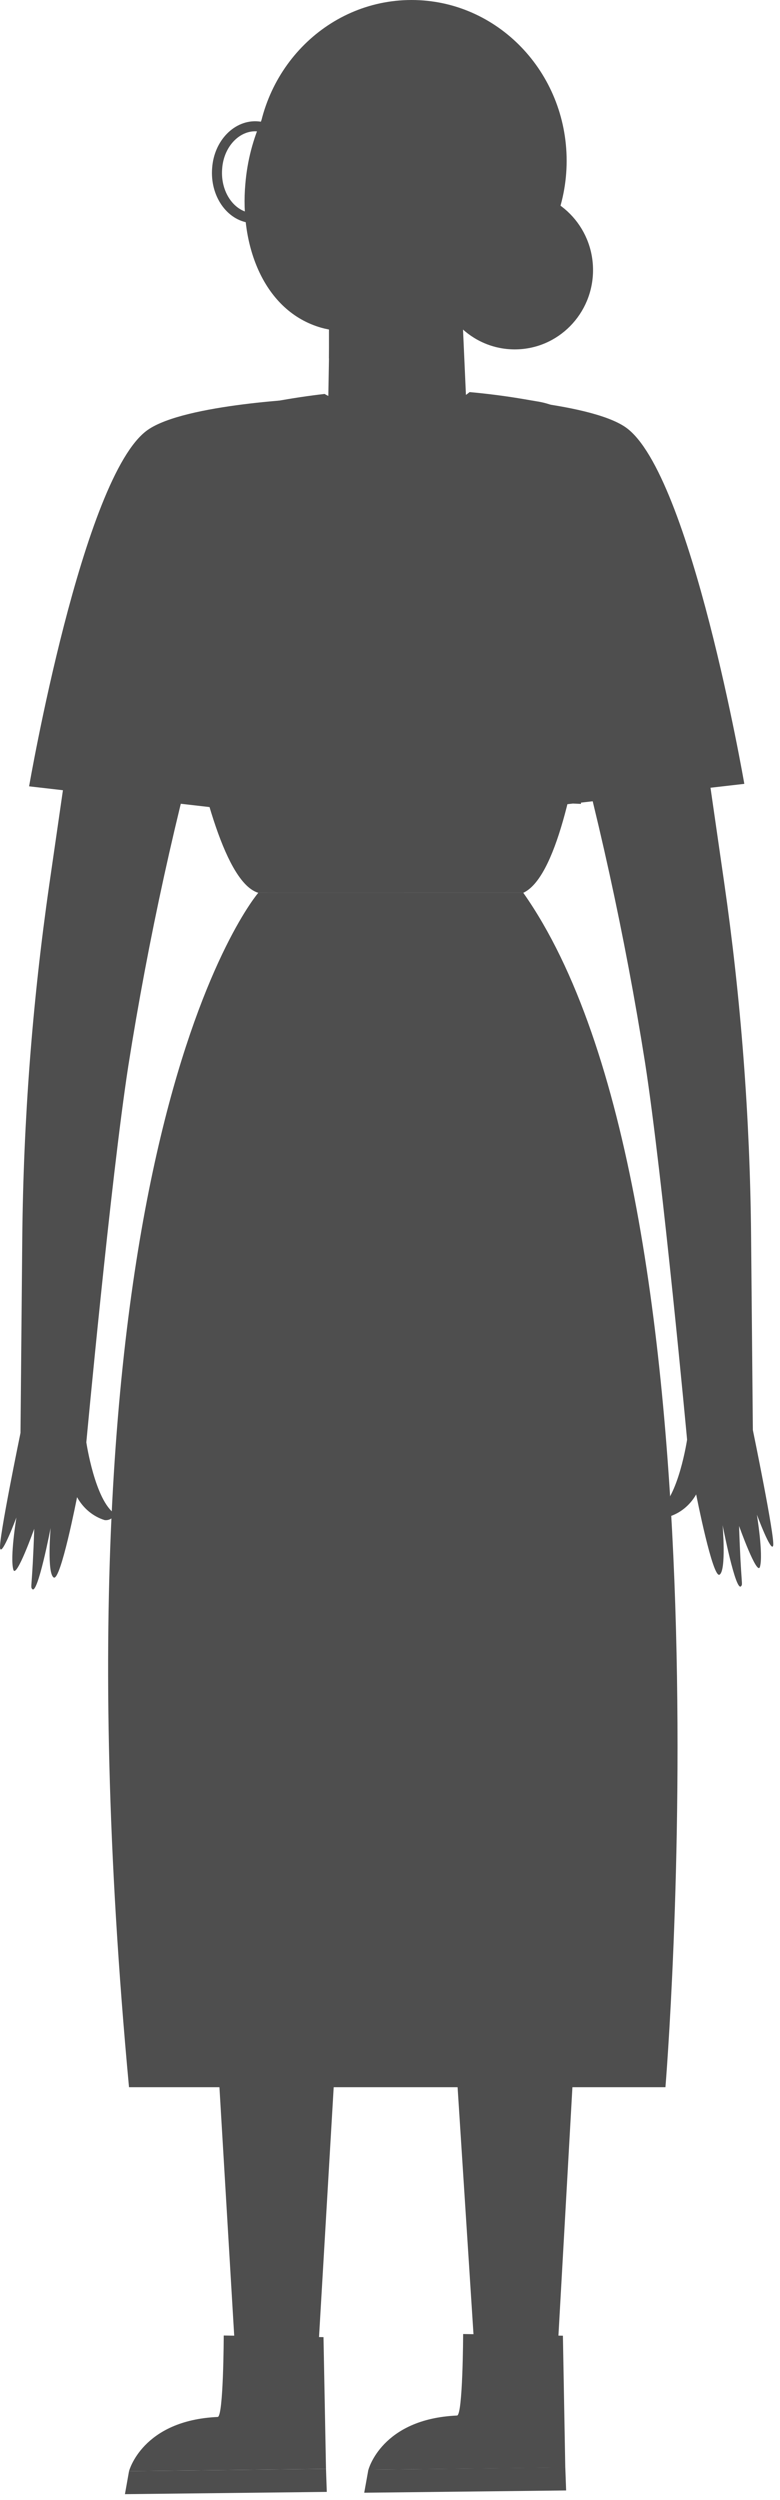 <svg width="59" height="189" viewBox="0 0 59 189" fill="none" xmlns="http://www.w3.org/2000/svg">
<path d="M23.992 179.05L30.545 67.488H20.236C20.236 67.488 10.55 77.467 13.973 113.64L17.863 179.05" fill="#4E4E4E"/>
<path d="M42.111 178.863L45.783 113.657C49.206 77.484 39.106 67.505 39.106 67.505H28.798L35.982 179.051" fill="#4E4E4E"/>
<path d="M19.54 67.488C19.54 67.488 3.122 86.473 9.758 157.783H50.335C50.335 157.783 55.898 90.626 39.579 67.488H19.54Z" fill="#4E4E4E"/>
<path d="M9.759 186.811C9.759 186.811 10.754 182.968 16.465 182.711C16.908 182.711 16.923 176.554 16.923 176.554L24.47 176.677L24.659 186.634L9.759 186.811Z" fill="#4E4E4E"/>
<path d="M9.759 186.811L9.45 188.548L24.719 188.377L24.659 186.635L9.759 186.811Z" fill="#4E4E4E"/>
<path d="M27.868 186.703C27.868 186.703 28.863 182.855 34.569 182.604C35.012 182.604 35.032 176.441 35.032 176.441L42.579 176.569L42.758 186.532L27.868 186.703Z" fill="#4E4E4E"/>
<path d="M27.863 186.702L27.55 188.439L42.823 188.268L42.759 186.521L27.863 186.702Z" fill="#4E4E4E"/>
<path d="M38.938 26.413C42.208 26.413 44.858 23.728 44.858 20.416C44.858 17.104 42.208 14.419 38.938 14.419C35.668 14.419 33.018 17.104 33.018 20.416C33.018 23.728 35.668 26.413 38.938 26.413Z" fill="#4E4E4E"/>
<path d="M31.131 24.308C37.61 24.308 42.862 18.866 42.862 12.154C42.862 5.442 37.61 0 31.131 0C24.652 0 19.4 5.442 19.4 12.154C19.4 18.866 24.652 24.308 31.131 24.308Z" fill="#4E4E4E"/>
<path d="M31.42 2.437C32.056 2.693 32.652 3.054 33.186 3.506C38.161 7.697 36.171 17.104 32.49 21.679C30.455 24.196 27.271 25.612 24.291 24.773C19.937 23.517 18.136 18.547 18.559 13.897C18.845 10.42 20.324 7.181 22.709 4.81C25.097 2.512 28.505 1.288 31.42 2.437Z" fill="#4E4E4E"/>
<path d="M33.728 18.737C34.197 19.117 34.75 19.357 35.333 19.433C35.916 19.509 36.507 19.418 37.046 19.17C37.572 18.884 38.024 18.464 38.364 17.947C38.704 17.43 38.921 16.831 38.996 16.204C39.082 15.646 39.027 15.074 38.836 14.547C38.645 14.021 38.326 13.559 37.912 13.21C37.469 12.91 36.936 12.801 36.421 12.905C35.906 13.009 35.447 13.319 35.136 13.772L33.728 18.737Z" fill="#4E4E4E"/>
<path d="M34.609 15.639L35.331 31.807C35.413 33.244 34.981 34.661 34.124 35.767C33.267 36.874 32.049 37.587 30.719 37.761V37.761C29.966 37.864 29.202 37.791 28.479 37.547C27.755 37.302 27.089 36.893 26.527 36.346C25.964 35.799 25.518 35.128 25.22 34.379C24.922 33.63 24.778 32.82 24.799 32.005L25.062 16.895L34.609 15.639Z" fill="#4E4E4E"/>
<path d="M24.883 27.098V24.874C26.3 25.073 27.741 24.884 29.071 24.323C30.401 23.762 31.577 22.849 32.49 21.667C32.49 21.667 30.754 26.071 24.883 27.098Z" fill="#4E4E4E"/>
<path d="M36.012 13.03C30.623 13.323 25.38 9.994 22.186 5.306C22.186 5.306 26.32 -0.429 32.34 1.447C38.509 3.371 36.012 13.03 36.012 13.03Z" fill="#4E4E4E"/>
<path d="M35.773 16.794C36.038 16.827 36.304 16.748 36.515 16.573C36.726 16.399 36.865 16.142 36.902 15.859C36.886 15.656 36.811 15.464 36.688 15.31C36.565 15.155 36.4 15.046 36.216 14.998" stroke="#4E4E4E" stroke-width="0.95" stroke-miterlimit="10" stroke-linecap="round"/>
<path d="M23.738 13.431C23.693 14.127 23.839 14.822 24.16 15.429C24.481 16.036 24.962 16.527 25.542 16.841C26.122 17.154 26.776 17.277 27.42 17.193C28.065 17.109 28.672 16.822 29.166 16.368C29.659 15.915 30.017 15.314 30.193 14.643C30.37 13.971 30.358 13.259 30.158 12.595C29.959 11.931 29.581 11.345 29.073 10.911C28.564 10.476 27.948 10.214 27.301 10.155C26.424 10.086 25.558 10.391 24.891 11.005C24.224 11.618 23.81 12.491 23.738 13.431V13.431Z" stroke="#4E4E4E" stroke-width="0.76" stroke-linecap="round" stroke-linejoin="round"/>
<path d="M16.425 12.735C16.271 14.643 17.42 16.311 18.963 16.477C20.505 16.642 21.898 15.183 22.047 13.27C22.196 11.356 21.052 9.694 19.51 9.555C17.968 9.416 16.555 10.822 16.425 12.735Z" stroke="#4E4E4E" stroke-width="0.76" stroke-linecap="round" stroke-linejoin="round"/>
<path d="M23.738 13.43C23.64 13.294 23.516 13.18 23.375 13.097C23.235 13.013 23.079 12.961 22.919 12.944C22.759 12.927 22.597 12.945 22.444 12.998C22.291 13.05 22.149 13.135 22.027 13.249" stroke="#4E4E4E" stroke-width="0.76" stroke-linecap="round" stroke-linejoin="round"/>
<path d="M30.3 14.03L35.888 12.993" stroke="#4E4E4E" stroke-width="0.76" stroke-linecap="round" stroke-linejoin="round"/>
<path d="M6.53 109.033C6.53 109.033 8.366 89.257 9.704 80.588C11.225 70.96 13.312 61.445 15.953 52.1L6.072 50.662L3.729 66.862C2.451 75.717 1.768 84.658 1.684 93.618L1.55 108.322C1.55 108.322 -0.127 116.435 0.008 117.05C0.142 117.664 1.241 114.714 1.241 114.714C1.241 114.714 0.744 117.723 1.008 118.658C1.222 119.407 2.59 115.569 2.59 115.569C2.436 120.123 2.276 119.936 2.436 120.123C2.843 120.62 3.829 115.51 3.829 115.51C3.829 115.51 3.54 118.931 4.062 119.252C4.585 119.572 5.829 113.18 5.829 113.18C6.294 114.021 7.039 114.64 7.913 114.912C8.073 114.934 8.236 114.901 8.377 114.819C8.519 114.736 8.634 114.608 8.704 114.452C7.182 113.437 6.53 109.033 6.53 109.033Z" fill="#4E4E4E"/>
<path d="M23.535 30.123C23.535 30.123 13.977 30.508 11.157 32.512C6.246 35.991 2.201 59.444 2.201 59.444L20.077 61.497L23.535 30.123Z" fill="#4E4E4E"/>
<path d="M51.972 108.83C51.972 108.83 50.136 89.011 48.798 80.369C47.276 70.743 45.189 61.23 42.549 51.886L52.43 50.449L54.768 66.649C56.048 75.503 56.731 84.445 56.813 93.405L56.947 108.103C56.947 108.103 58.624 116.222 58.484 116.836C58.345 117.451 57.251 114.501 57.251 114.501C57.251 114.501 57.748 117.504 57.484 118.445C57.271 119.188 55.903 115.356 55.903 115.356C56.057 119.91 56.211 119.717 56.057 119.91C55.649 120.401 54.659 115.297 54.659 115.297C54.659 115.297 54.947 118.712 54.43 119.038C53.912 119.364 52.659 112.972 52.659 112.972C52.19 113.793 51.451 114.394 50.589 114.656C50.428 114.679 50.265 114.647 50.122 114.564C49.979 114.482 49.864 114.353 49.793 114.196C51.315 113.218 51.972 108.83 51.972 108.83Z" fill="#4E4E4E"/>
<path d="M34.968 29.929C34.968 29.929 44.525 30.319 47.346 32.318C52.251 35.798 56.301 59.256 56.301 59.256L38.425 61.308L34.968 29.929Z" fill="#4E4E4E"/>
<path d="M40.803 30.374L39.644 30.176C38.27 29.941 36.897 29.764 35.519 29.641C34.773 30.293 33.186 30.93 29.778 30.769C26.673 30.63 25.226 30.197 24.554 29.78C22.092 30.063 19.649 30.515 17.241 31.133C13.758 31.961 11.231 35.729 12.076 39.476C12.076 39.476 14.688 66.05 19.539 67.493H39.579C44.429 65.275 45.733 38.589 45.733 38.589C46.489 34.767 44.375 31.036 40.803 30.374Z" fill="#4E4E4E"/>
<path d="M43.241 60.742L43.693 50.079" stroke="#4E4E4E" stroke-width="1.41" stroke-miterlimit="10"/>
<path d="M16.251 60.742L15.803 50.079" stroke="#4E4E4E" stroke-width="1.41" stroke-miterlimit="10"/>
<ellipse cx="26.32" cy="14.38" rx="0.778" ry="0.973" fill="#4E4E4E"/>
<ellipse cx="20.484" cy="13.991" rx="0.778" ry="0.973" fill="#4E4E4E"/>
<path d="M22.244 16.829C22.293 16.832 22.341 16.816 22.378 16.784C22.415 16.753 22.438 16.708 22.442 16.661C22.446 16.613 22.431 16.566 22.4 16.529C22.369 16.492 22.324 16.468 22.276 16.462C22.215 16.401 22.165 16.331 22.126 16.255C21.949 15.963 22.053 15.867 22.301 15.645C22.489 15.499 22.637 15.311 22.732 15.095C22.802 14.878 22.83 14.649 22.814 14.422V14.317C22.814 14.267 22.794 14.218 22.757 14.183C22.721 14.147 22.671 14.127 22.62 14.127C22.568 14.127 22.519 14.147 22.482 14.183C22.446 14.218 22.425 14.267 22.425 14.317V14.424C22.439 14.607 22.419 14.791 22.367 14.968C22.291 15.126 22.177 15.264 22.036 15.371C21.792 15.589 21.46 15.887 21.789 16.439C21.957 16.712 22.091 16.829 22.244 16.829Z" fill="#4E4E4E"/>
<path d="M26.56 11.848C26.506 11.823 26.461 11.781 26.434 11.728C26.407 11.676 26.399 11.617 26.41 11.561C26.422 11.505 26.454 11.454 26.5 11.419C26.545 11.383 26.603 11.364 26.662 11.364C27.347 11.38 28.015 11.61 28.567 12.02C28.616 12.066 28.645 12.127 28.65 12.191C28.655 12.256 28.635 12.319 28.593 12.368C28.551 12.418 28.492 12.449 28.426 12.457C28.36 12.465 28.292 12.448 28.237 12.41C27.784 12.078 27.238 11.89 26.678 11.874C26.638 11.874 26.597 11.866 26.56 11.848V11.848Z" fill="#4E4E4E"/>
<path d="M23.661 20.691C23.553 20.691 23.451 20.691 23.362 20.691C23.074 20.679 22.79 20.615 22.518 20.5C22.411 20.453 22.309 20.394 22.212 20.322C22.024 20.179 22.024 20.037 22.055 19.94C22.074 19.887 22.108 19.843 22.15 19.818C22.193 19.792 22.241 19.786 22.288 19.8C22.331 19.813 22.369 19.843 22.396 19.886L22.424 19.915C22.497 19.967 22.573 20.01 22.653 20.045C22.887 20.143 23.133 20.195 23.381 20.2C23.939 20.234 24.973 20.2 25.608 19.584C25.649 19.544 25.702 19.526 25.755 19.534C25.807 19.542 25.855 19.575 25.888 19.625C25.92 19.676 25.935 19.741 25.929 19.804C25.922 19.868 25.895 19.927 25.854 19.966C25.227 20.574 24.301 20.691 23.661 20.691Z" fill="#4E4E4E"/>
</svg>
